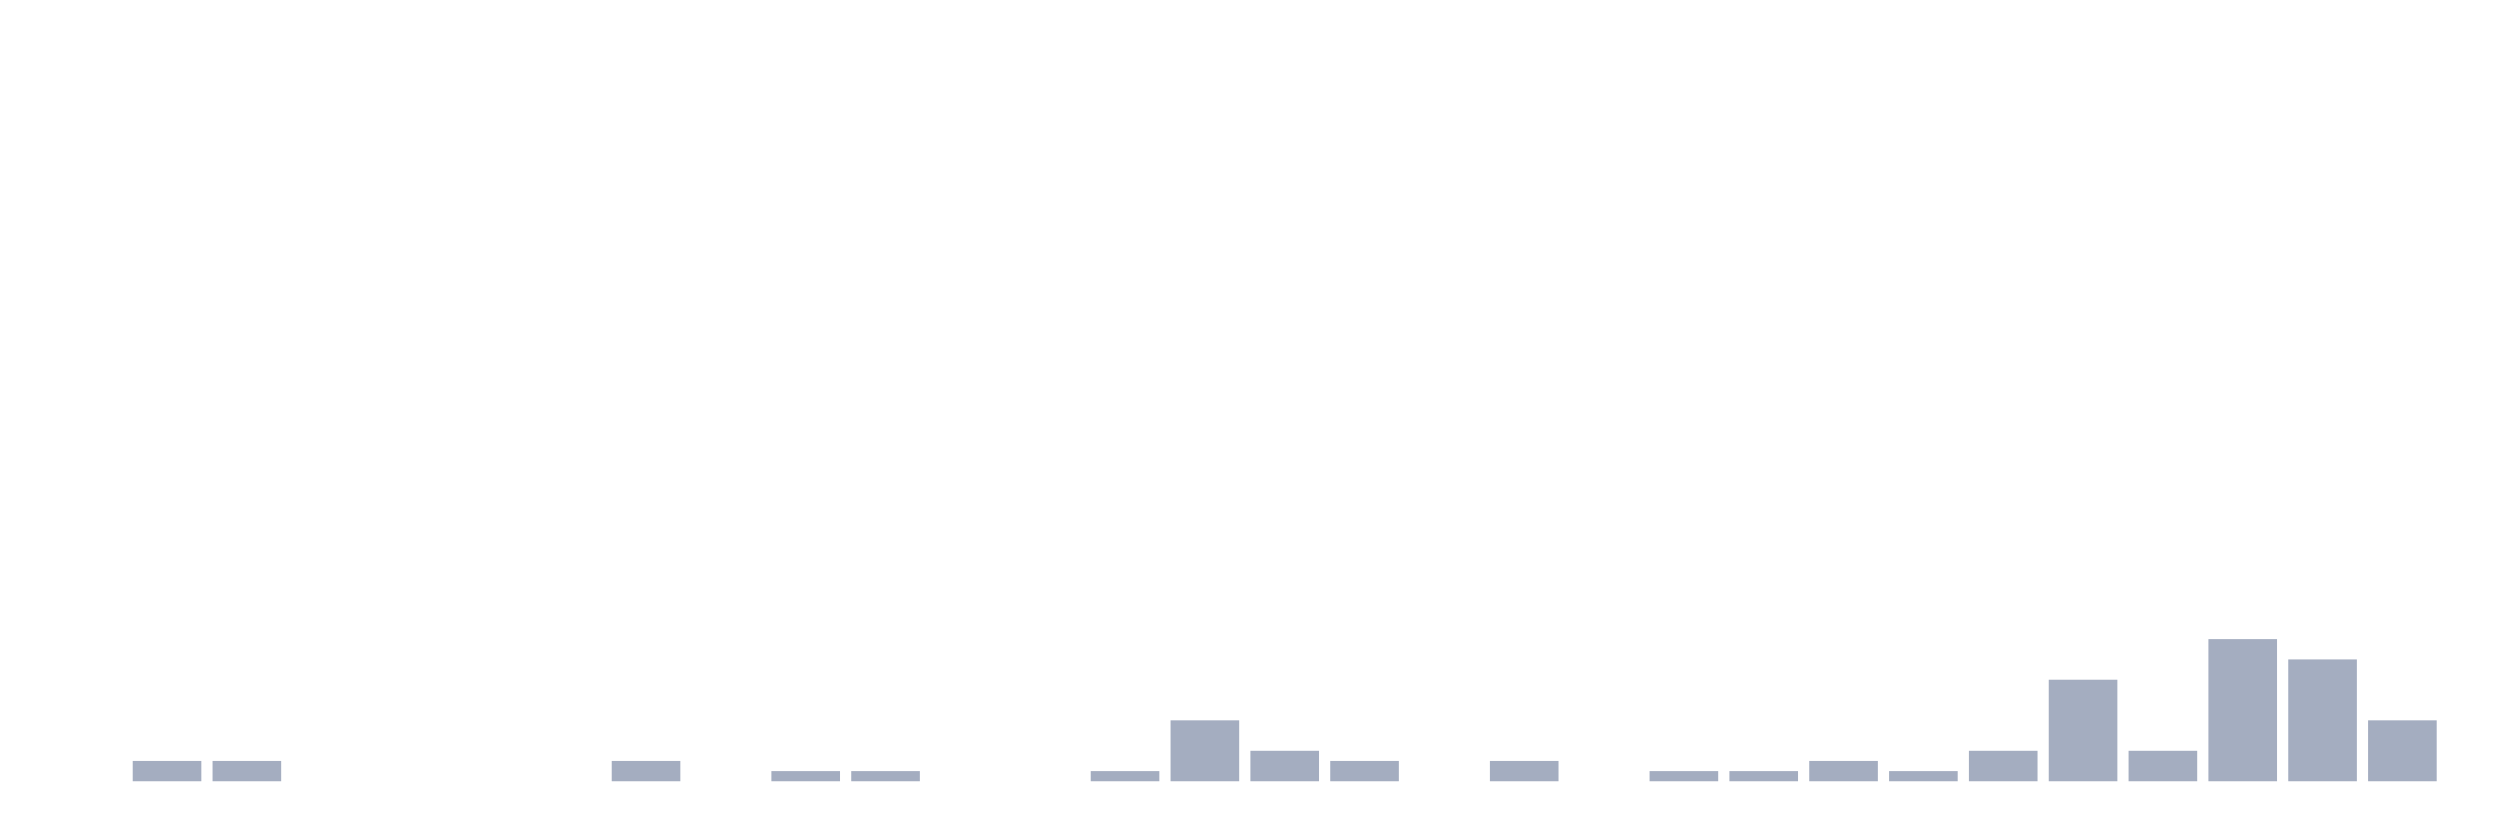 <svg xmlns="http://www.w3.org/2000/svg" viewBox="0 0 480 160"><g transform="translate(10,10)"><rect class="bar" x="0.153" width="13.175" y="140" height="0" fill="rgb(164,173,192)"></rect><rect class="bar" x="15.482" width="13.175" y="136.101" height="3.899" fill="rgb(164,173,192)"></rect><rect class="bar" x="30.81" width="13.175" y="136.101" height="3.899" fill="rgb(164,173,192)"></rect><rect class="bar" x="46.138" width="13.175" y="140" height="0" fill="rgb(164,173,192)"></rect><rect class="bar" x="61.466" width="13.175" y="140" height="0" fill="rgb(164,173,192)"></rect><rect class="bar" x="76.794" width="13.175" y="140" height="0" fill="rgb(164,173,192)"></rect><rect class="bar" x="92.123" width="13.175" y="140" height="0" fill="rgb(164,173,192)"></rect><rect class="bar" x="107.451" width="13.175" y="136.101" height="3.899" fill="rgb(164,173,192)"></rect><rect class="bar" x="122.779" width="13.175" y="140" height="0" fill="rgb(164,173,192)"></rect><rect class="bar" x="138.107" width="13.175" y="138.051" height="1.949" fill="rgb(164,173,192)"></rect><rect class="bar" x="153.436" width="13.175" y="138.051" height="1.949" fill="rgb(164,173,192)"></rect><rect class="bar" x="168.764" width="13.175" y="140" height="0" fill="rgb(164,173,192)"></rect><rect class="bar" x="184.092" width="13.175" y="140" height="0" fill="rgb(164,173,192)"></rect><rect class="bar" x="199.42" width="13.175" y="138.051" height="1.949" fill="rgb(164,173,192)"></rect><rect class="bar" x="214.748" width="13.175" y="128.304" height="11.696" fill="rgb(164,173,192)"></rect><rect class="bar" x="230.077" width="13.175" y="134.152" height="5.848" fill="rgb(164,173,192)"></rect><rect class="bar" x="245.405" width="13.175" y="136.101" height="3.899" fill="rgb(164,173,192)"></rect><rect class="bar" x="260.733" width="13.175" y="140" height="0" fill="rgb(164,173,192)"></rect><rect class="bar" x="276.061" width="13.175" y="136.101" height="3.899" fill="rgb(164,173,192)"></rect><rect class="bar" x="291.39" width="13.175" y="140" height="0" fill="rgb(164,173,192)"></rect><rect class="bar" x="306.718" width="13.175" y="138.051" height="1.949" fill="rgb(164,173,192)"></rect><rect class="bar" x="322.046" width="13.175" y="138.051" height="1.949" fill="rgb(164,173,192)"></rect><rect class="bar" x="337.374" width="13.175" y="136.101" height="3.899" fill="rgb(164,173,192)"></rect><rect class="bar" x="352.702" width="13.175" y="138.051" height="1.949" fill="rgb(164,173,192)"></rect><rect class="bar" x="368.031" width="13.175" y="134.152" height="5.848" fill="rgb(164,173,192)"></rect><rect class="bar" x="383.359" width="13.175" y="120.507" height="19.493" fill="rgb(164,173,192)"></rect><rect class="bar" x="398.687" width="13.175" y="134.152" height="5.848" fill="rgb(164,173,192)"></rect><rect class="bar" x="414.015" width="13.175" y="112.71" height="27.29" fill="rgb(164,173,192)"></rect><rect class="bar" x="429.344" width="13.175" y="116.608" height="23.392" fill="rgb(164,173,192)"></rect><rect class="bar" x="444.672" width="13.175" y="128.304" height="11.696" fill="rgb(164,173,192)"></rect></g></svg>